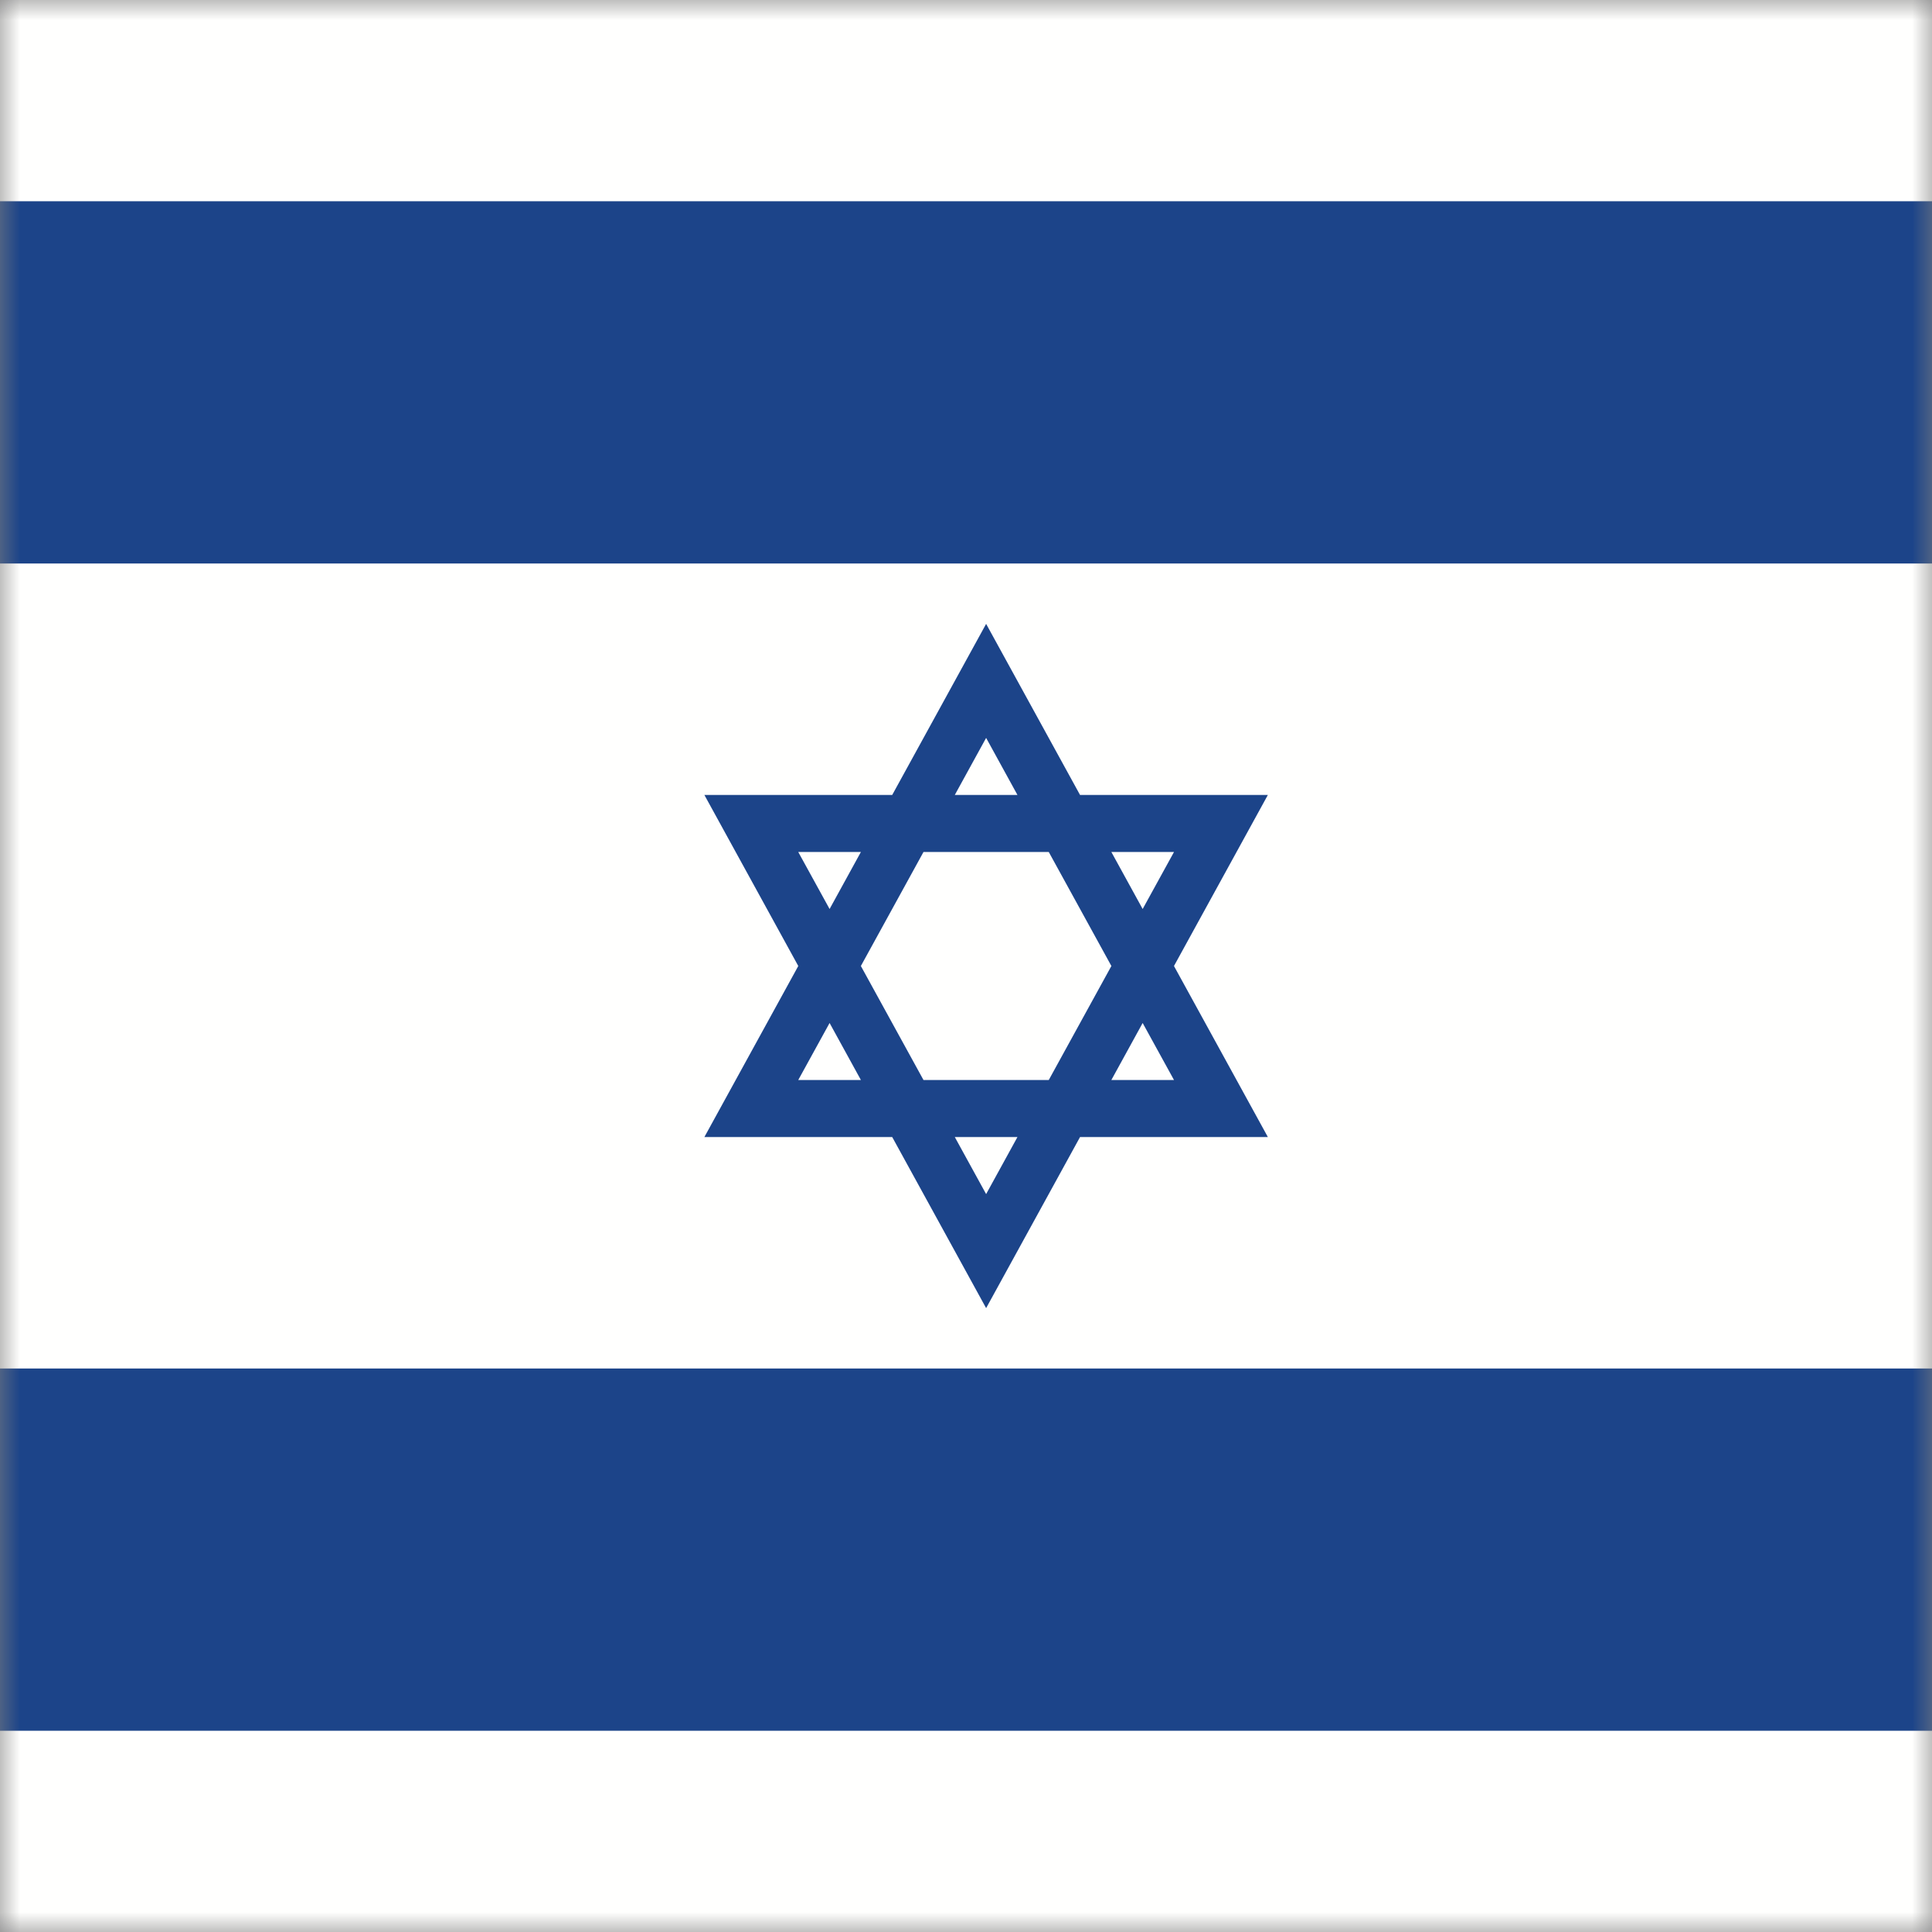 <?xml version="1.0" encoding="UTF-8"?>
<svg width="48px" height="48px" viewBox="0 0 48 48" version="1.1" xmlns="http://www.w3.org/2000/svg" xmlns:xlink="http://www.w3.org/1999/xlink">
    <rect x="0" y="0" width="48" height="48" fill="#808080" stroke="none"/>
    <!-- Generator: Sketch 64 (93537) - https://sketch.com -->
    <title>Graphics / 01 Flags/ILS</title>
    <desc>Created with Sketch.</desc>
    <defs>
        <rect id="path-1" x="0" y="0" width="48" height="48"></rect>
    </defs>
    <g id="Graphics-/-01-Flags/ILS" stroke="none" stroke-width="1" fill="none" fill-rule="evenodd">
        <g id="Flag">
            <mask id="mask-2" fill="white">
                <use xlink:href="#path-1"></use>
            </mask>
            <g id="Mask" fill-rule="nonzero"></g>
            <g id="ils-flag" mask="url(#mask-2)">
                <g transform="translate(-0.5, -0.5)">
                    <polygon id="Fill-1" fill="#FFFFFE" points="0.5 48.5 48.5 48.5 48.5 0.5 36.411 0.5 0.5 0.5"></polygon>
                    <polygon id="Fill-4" fill="#1C4489" points="0.5 14.5 48.5 14.5 48.5 5.5 0.5 5.5"></polygon>
                    <polygon id="Fill-5" fill="#1C4489" points="0.5 43.5 48.5 43.5 48.5 34.5 0.5 34.5"></polygon>
                    <path d="M28.889,25.916 L29.668,27.333 L28.111,27.333 L28.889,25.916 Z M25,30.167 L24.222,28.75 L25.778,28.75 L25,30.167 Z M20.332,27.333 L21.111,25.916 L21.889,27.333 L20.332,27.333 Z M20.332,21.667 L21.889,21.667 L21.111,23.084 L20.332,21.667 Z M25,18.833 L25.778,20.25 L24.222,20.25 L25,18.833 Z M28.112,24.5 L26.556,27.333 L23.444,27.333 L21.888,24.5 L23.444,21.667 L26.556,21.667 L28.112,24.5 Z M29.668,21.667 L28.889,23.084 L28.111,21.667 L29.668,21.667 Z M29.667,24.5 L32,20.25 L27.333,20.25 L25,16 L22.667,20.25 L18,20.25 L20.333,24.5 L18,28.75 L22.667,28.75 L25,33 L27.333,28.75 L32,28.75 L29.667,24.5 L29.667,24.5 Z" id="Fill-15" fill="#1C4489"></path>
                </g>
            </g>
        </g>
        <rect id="Rectangle" stroke="#DDE2E3" stroke-width="3" opacity="0" fill-rule="nonzero" x="1.5" y="1.5" width="45" height="45"></rect>
    </g>
</svg>